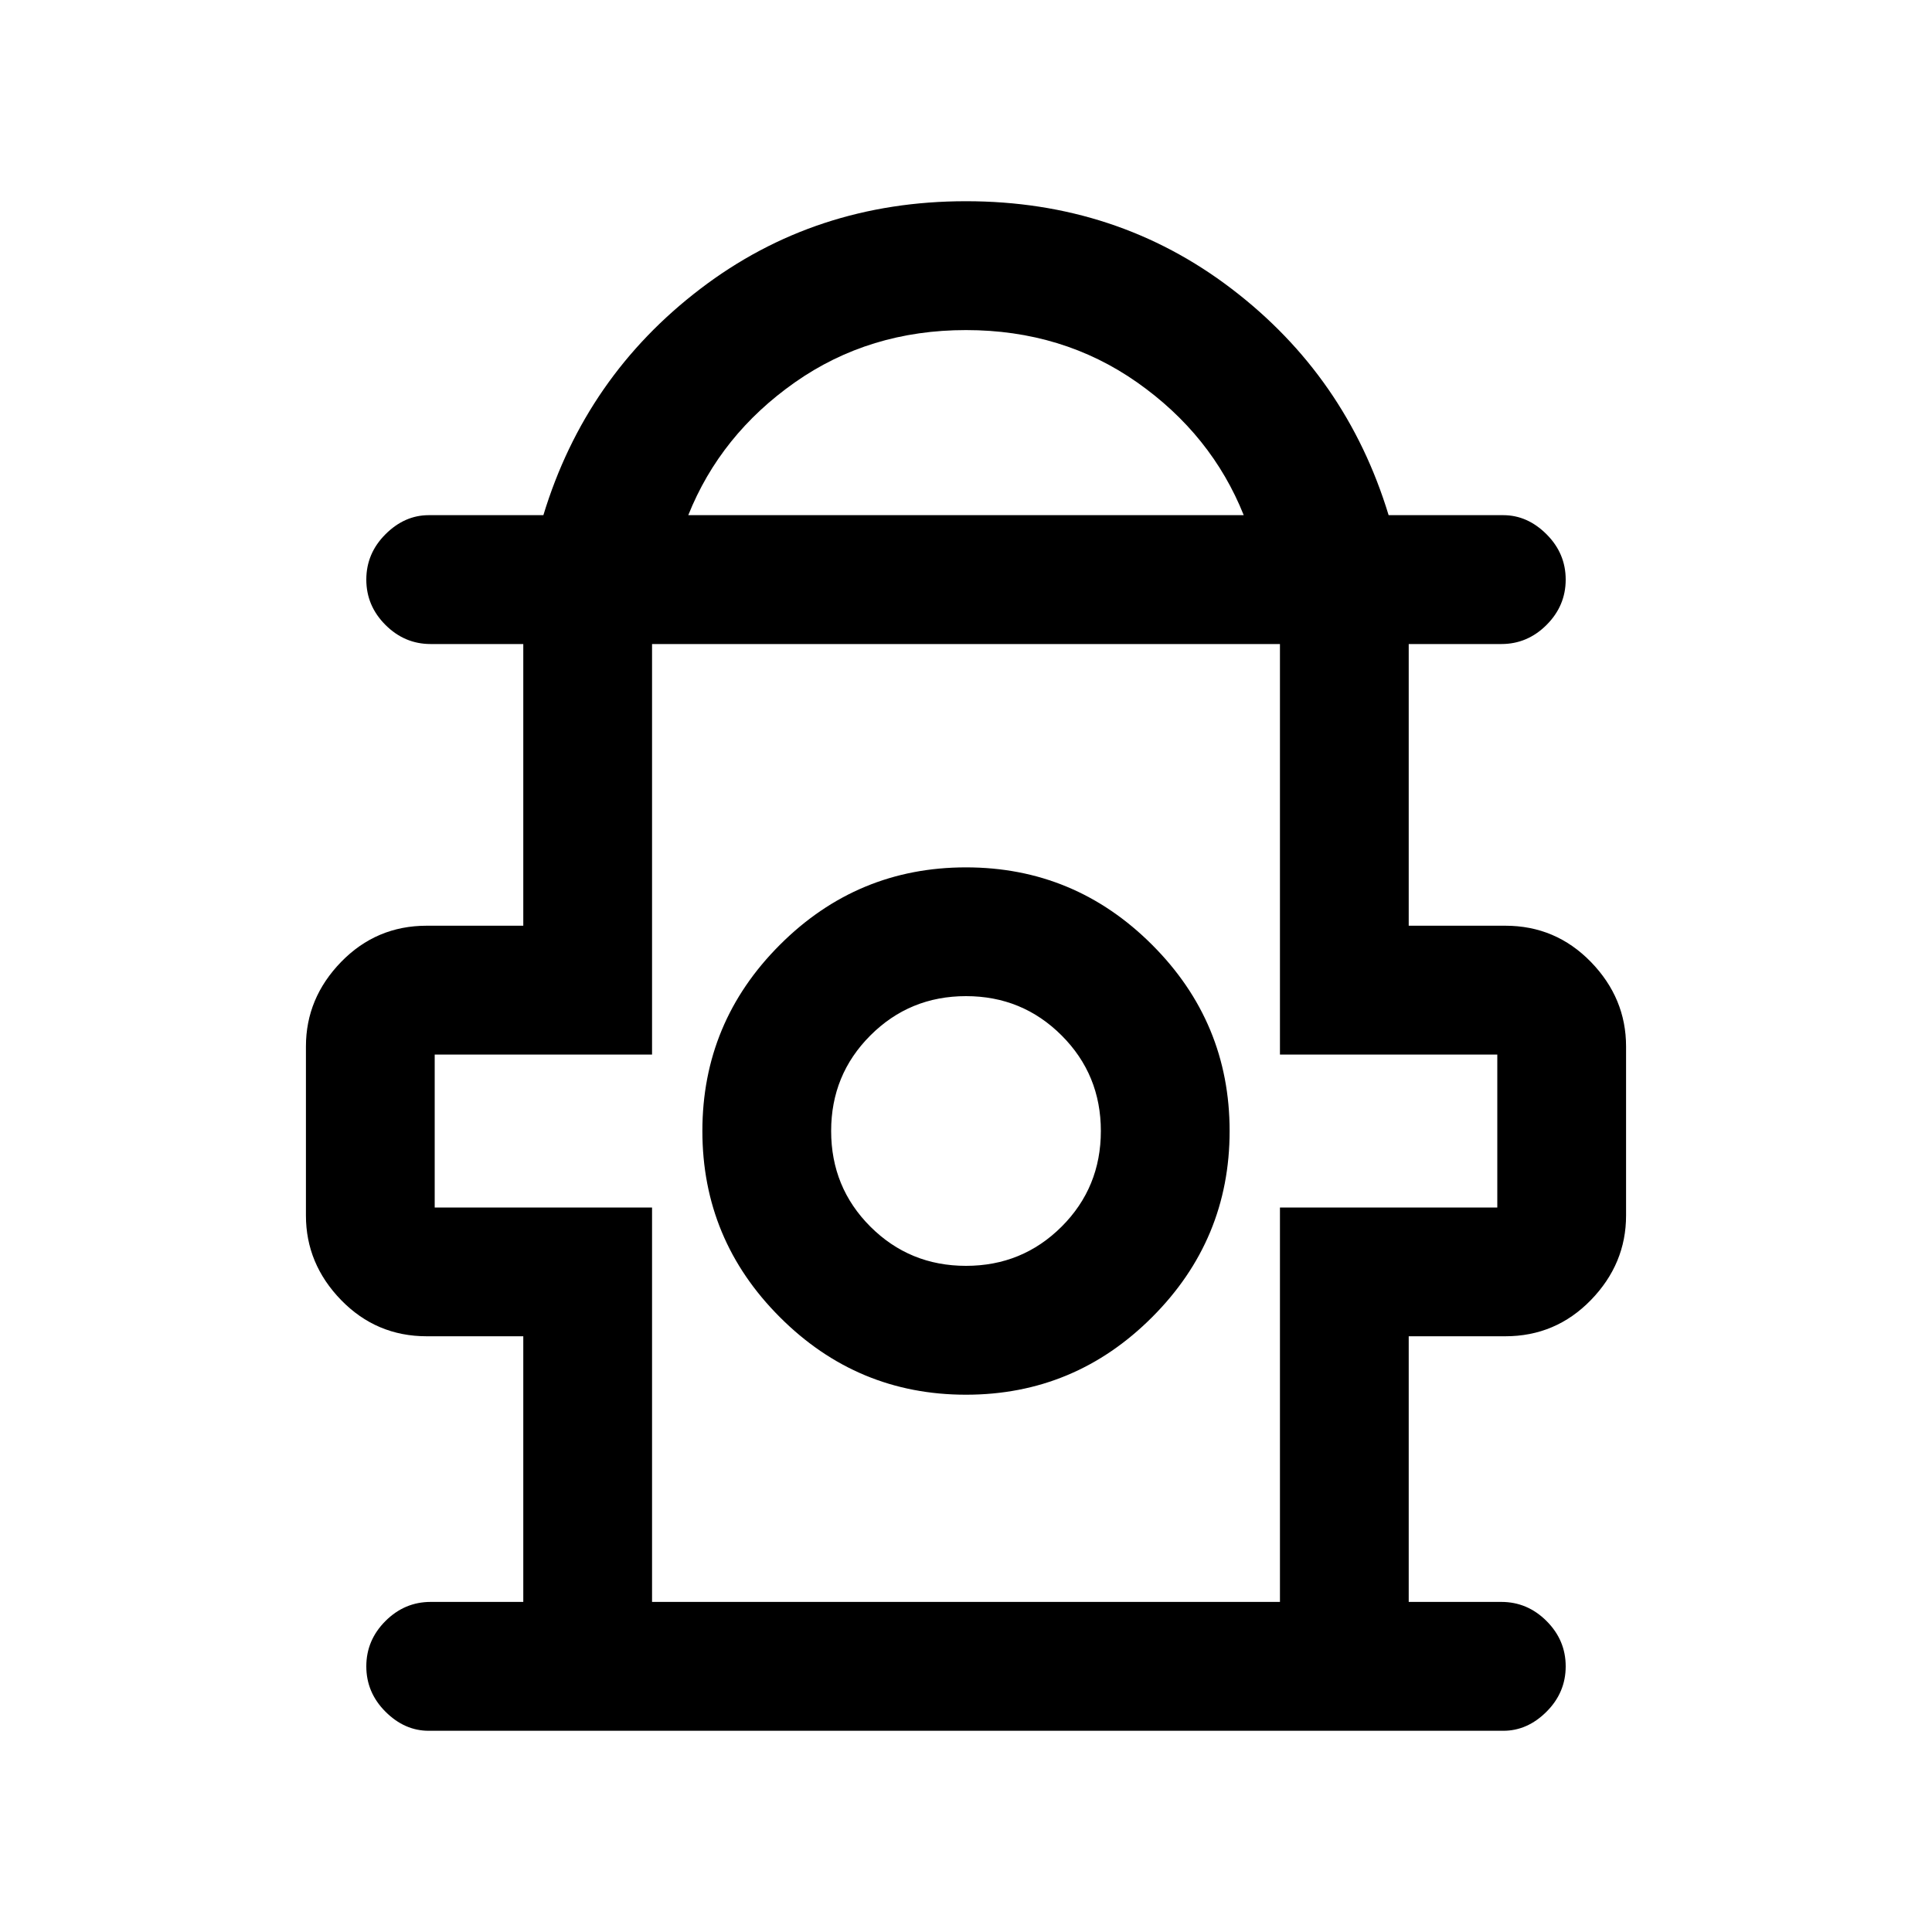 <svg xmlns="http://www.w3.org/2000/svg" height="20" width="20"><path d="M4.438 17.917Q4.188 17.917 3.99 17.719Q3.792 17.521 3.792 17.25Q3.792 16.979 3.99 16.781Q4.188 16.583 4.458 16.583H5.417V13.833H4.417Q3.896 13.833 3.531 13.458Q3.167 13.083 3.167 12.583V10.833Q3.167 10.333 3.531 9.958Q3.896 9.583 4.417 9.583H5.417V6.667H4.458Q4.188 6.667 3.99 6.469Q3.792 6.271 3.792 6Q3.792 5.729 3.99 5.531Q4.188 5.333 4.438 5.333H5.625Q6.062 3.896 7.25 2.99Q8.438 2.083 10 2.083Q11.562 2.083 12.75 2.99Q13.938 3.896 14.375 5.333H15.562Q15.812 5.333 16.01 5.531Q16.208 5.729 16.208 6Q16.208 6.271 16.01 6.469Q15.812 6.667 15.542 6.667H14.583V9.583H15.583Q16.104 9.583 16.469 9.958Q16.833 10.333 16.833 10.833V12.583Q16.833 13.083 16.469 13.458Q16.104 13.833 15.583 13.833H14.583V16.583H15.542Q15.812 16.583 16.01 16.781Q16.208 16.979 16.208 17.25Q16.208 17.521 16.01 17.719Q15.812 17.917 15.562 17.917ZM7.125 5.333H12.875Q12.542 4.5 11.771 3.958Q11 3.417 10 3.417Q9 3.417 8.229 3.958Q7.458 4.5 7.125 5.333ZM6.75 16.583H13.25V12.5H15.5V10.917H13.25V6.667H6.75V10.917H4.5V12.5H6.75ZM10 14.438Q11.125 14.438 11.927 13.635Q12.729 12.833 12.729 11.708Q12.729 10.583 11.927 9.781Q11.125 8.979 10 8.979Q8.875 8.979 8.073 9.781Q7.271 10.583 7.271 11.708Q7.271 12.833 8.073 13.635Q8.875 14.438 10 14.438ZM10 13.104Q9.417 13.104 9.01 12.698Q8.604 12.292 8.604 11.708Q8.604 11.125 9.01 10.719Q9.417 10.312 10 10.312Q10.583 10.312 10.99 10.719Q11.396 11.125 11.396 11.708Q11.396 12.292 10.99 12.698Q10.583 13.104 10 13.104ZM10 11.625ZM10 6.667Q10 6.667 10 6.667Q10 6.667 10 6.667Q10 6.667 10 6.667Q10 6.667 10 6.667Z"/></svg>